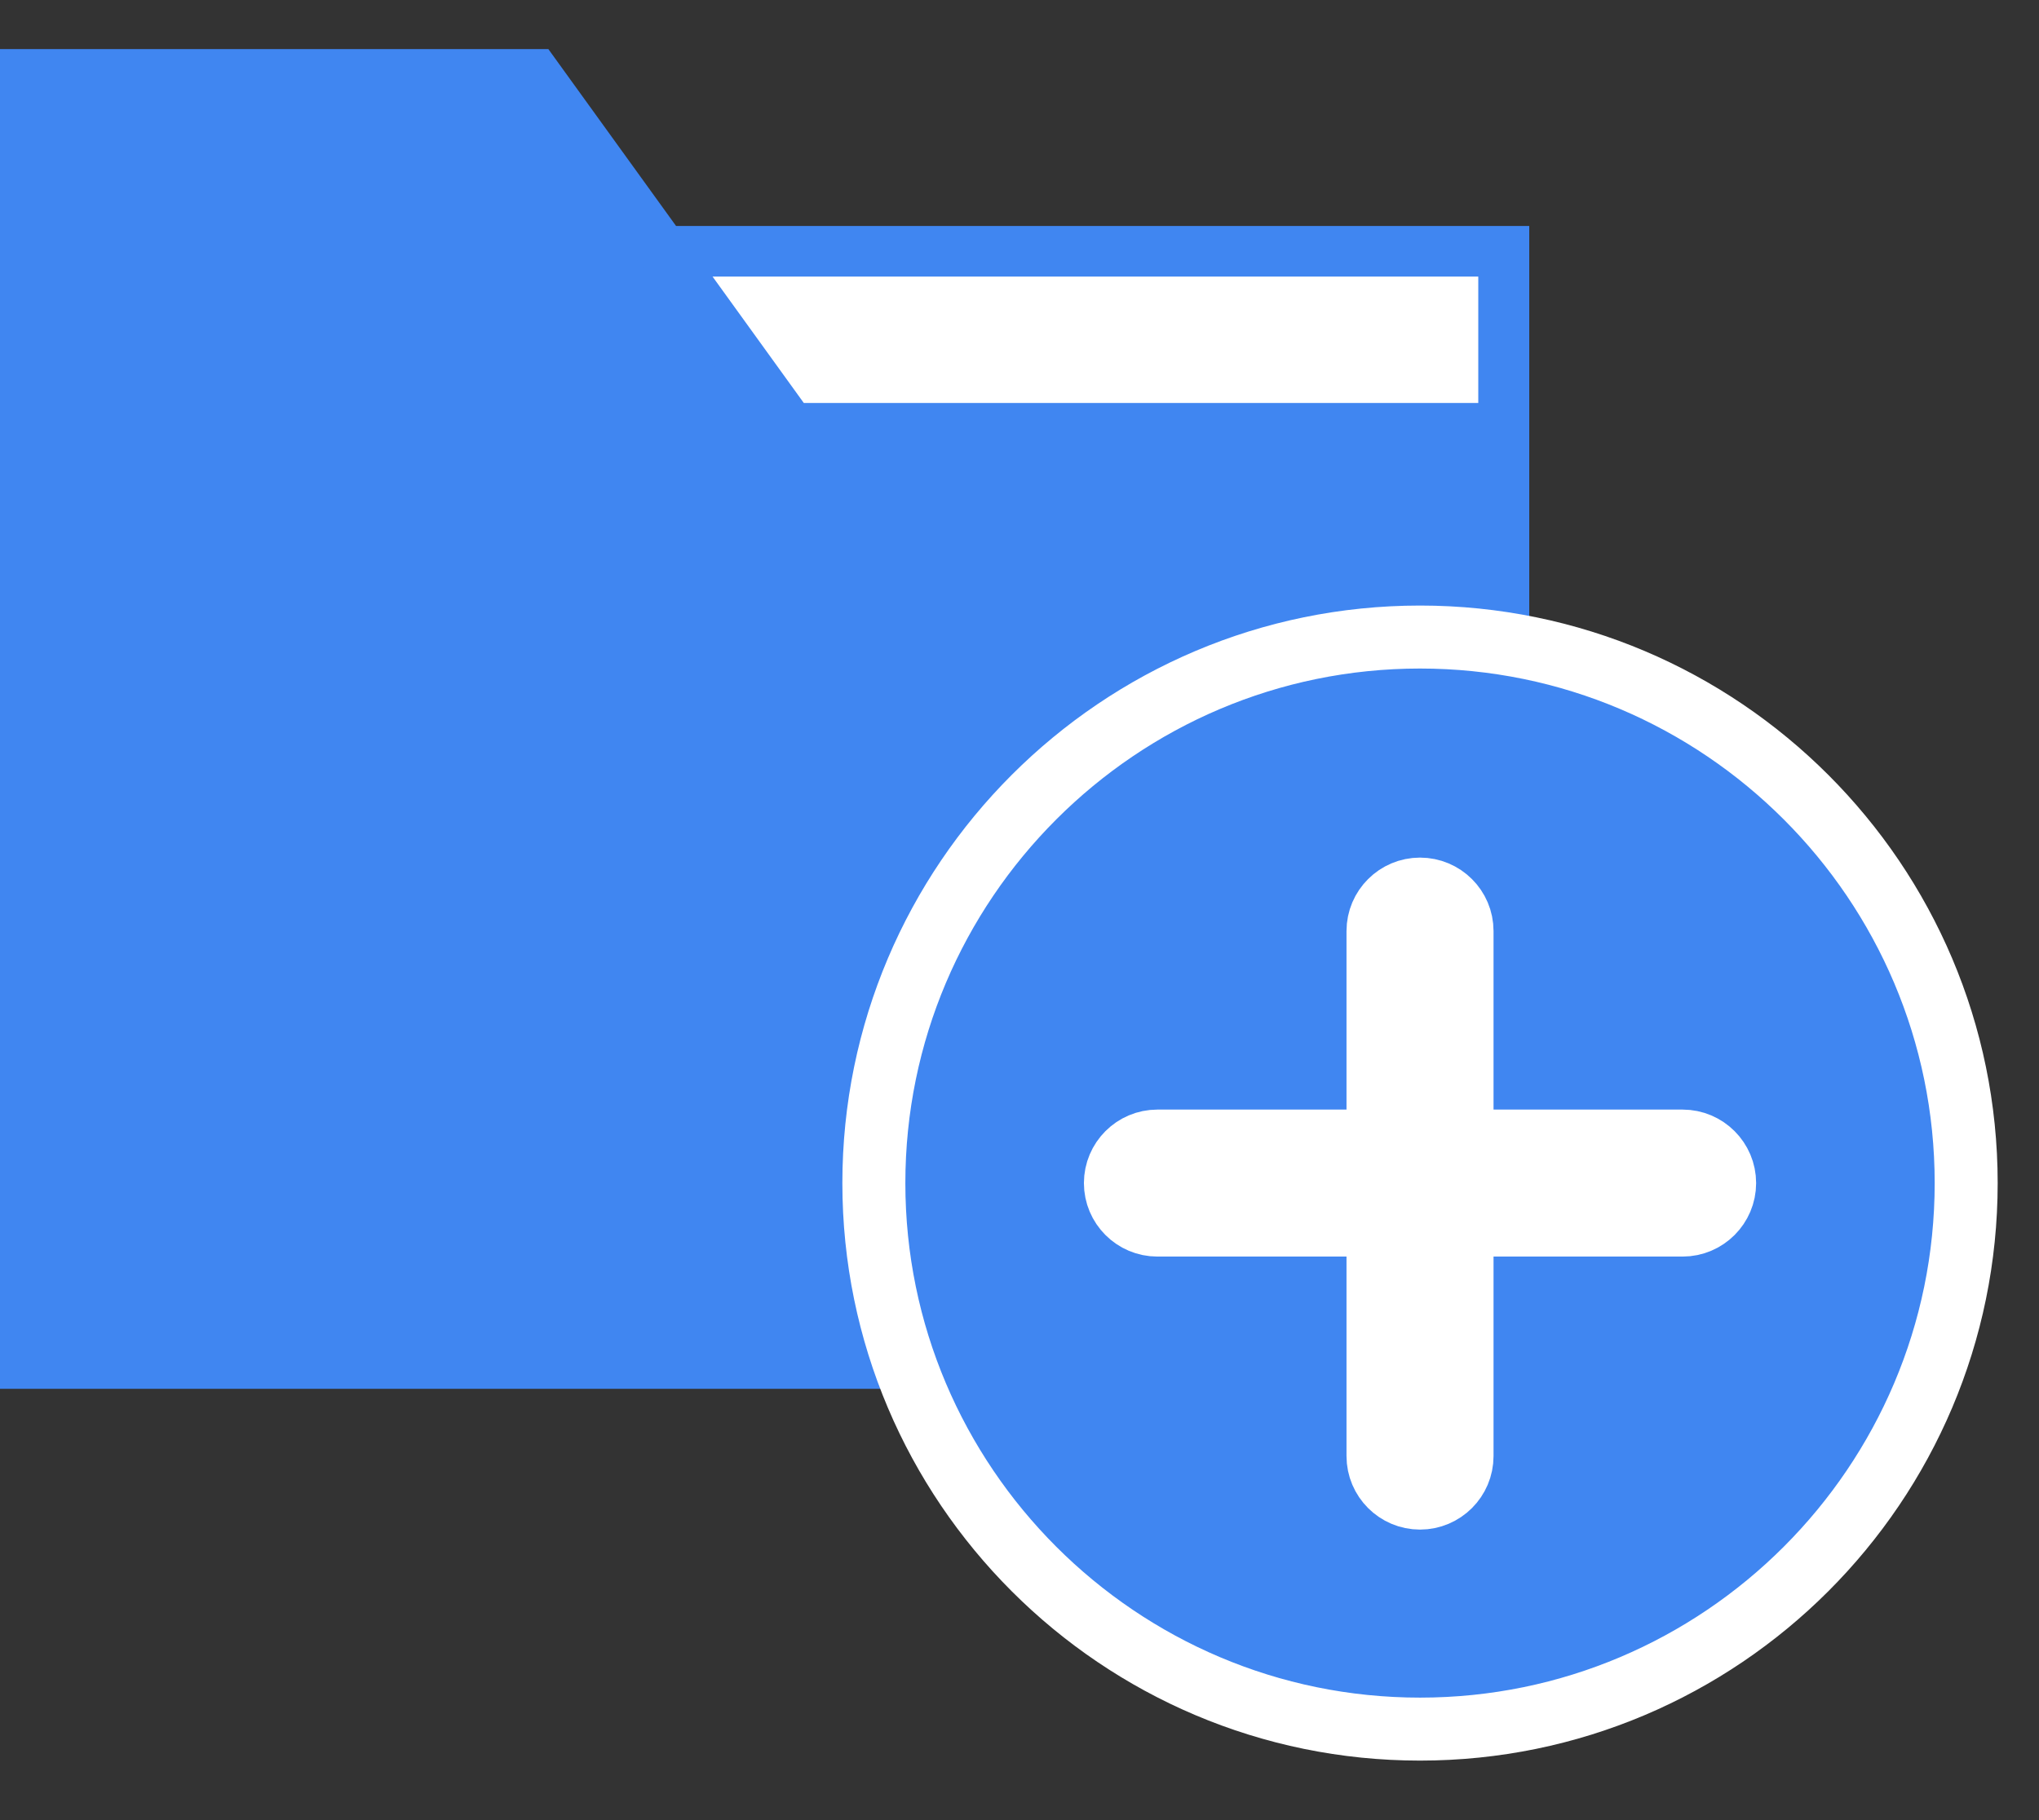 <?xml version="1.0" encoding="UTF-8"?>
<svg width="28px" height="25px" viewBox="0 0 28 25" version="1.1" xmlns="http://www.w3.org/2000/svg" xmlns:xlink="http://www.w3.org/1999/xlink">
    <rect x="0" y="0" width="28" height="25" fill="#333333" stroke="none"/>
    <title>Group 12</title>
    <g id="Page-1" stroke="none" stroke-width="1" fill="none" fill-rule="evenodd">
        <g id="5-Файлообменник-стартовый-экран" transform="translate(-522, -22)" fill-rule="nonzero">
            <g id="Group-12" transform="translate(522, 22.5)">
                <g id="folder-2">
                    <polygon id="Shape" fill="#4086F1" points="9.284 2.604 7.667 0.364 7.53 0.174 0 0.174 0 18.576 21 18.576 21 2.604"></polygon>
                    <path d="M0.7,17.882 L0.7,0.868 L7.17,0.868 L8.92,3.299 L8.924,3.299 L10.565,5.573 C10.634,5.668 10.741,5.718 10.85,5.718 L10.85,5.729 L20.3,5.729 L20.3,17.882 L0.7,17.882 Z" id="Path" fill="#4086F1"></path>
                    <polygon id="Path" fill="#FFFFFF" points="20.3 3.299 20.3 5.035 11.038 5.035 9.785 3.299"></polygon>
                </g>
                <path d="M19.5,8.25 C15.365,8.25 12,11.614 12,15.75 C12,19.886 15.365,23.25 19.5,23.25 C23.635,23.25 27,19.886 27,15.75 C27,11.614 23.635,8.25 19.5,8.25 Z" id="Shape" stroke="#FFFFFF" stroke-width="0.865" fill="#4086F1"></path>
                <path d="M23.106,16.327 L20.077,16.327 L20.077,19.5 C20.077,19.818 19.818,20.077 19.5,20.077 C19.182,20.077 18.923,19.818 18.923,19.5 L18.923,16.327 L15.894,16.327 C15.576,16.327 15.317,16.068 15.317,15.75 C15.317,15.432 15.576,15.173 15.894,15.173 L18.923,15.173 L18.923,12.288 C18.923,11.97 19.182,11.712 19.5,11.712 C19.818,11.712 20.077,11.97 20.077,12.288 L20.077,15.173 L23.106,15.173 C23.424,15.173 23.683,15.432 23.683,15.75 C23.683,16.068 23.424,16.327 23.106,16.327 Z" id="Path" stroke="#FFFFFF" stroke-width="0.865" fill="#FFFFFF"></path>
            </g>
        </g>
    </g>
</svg>